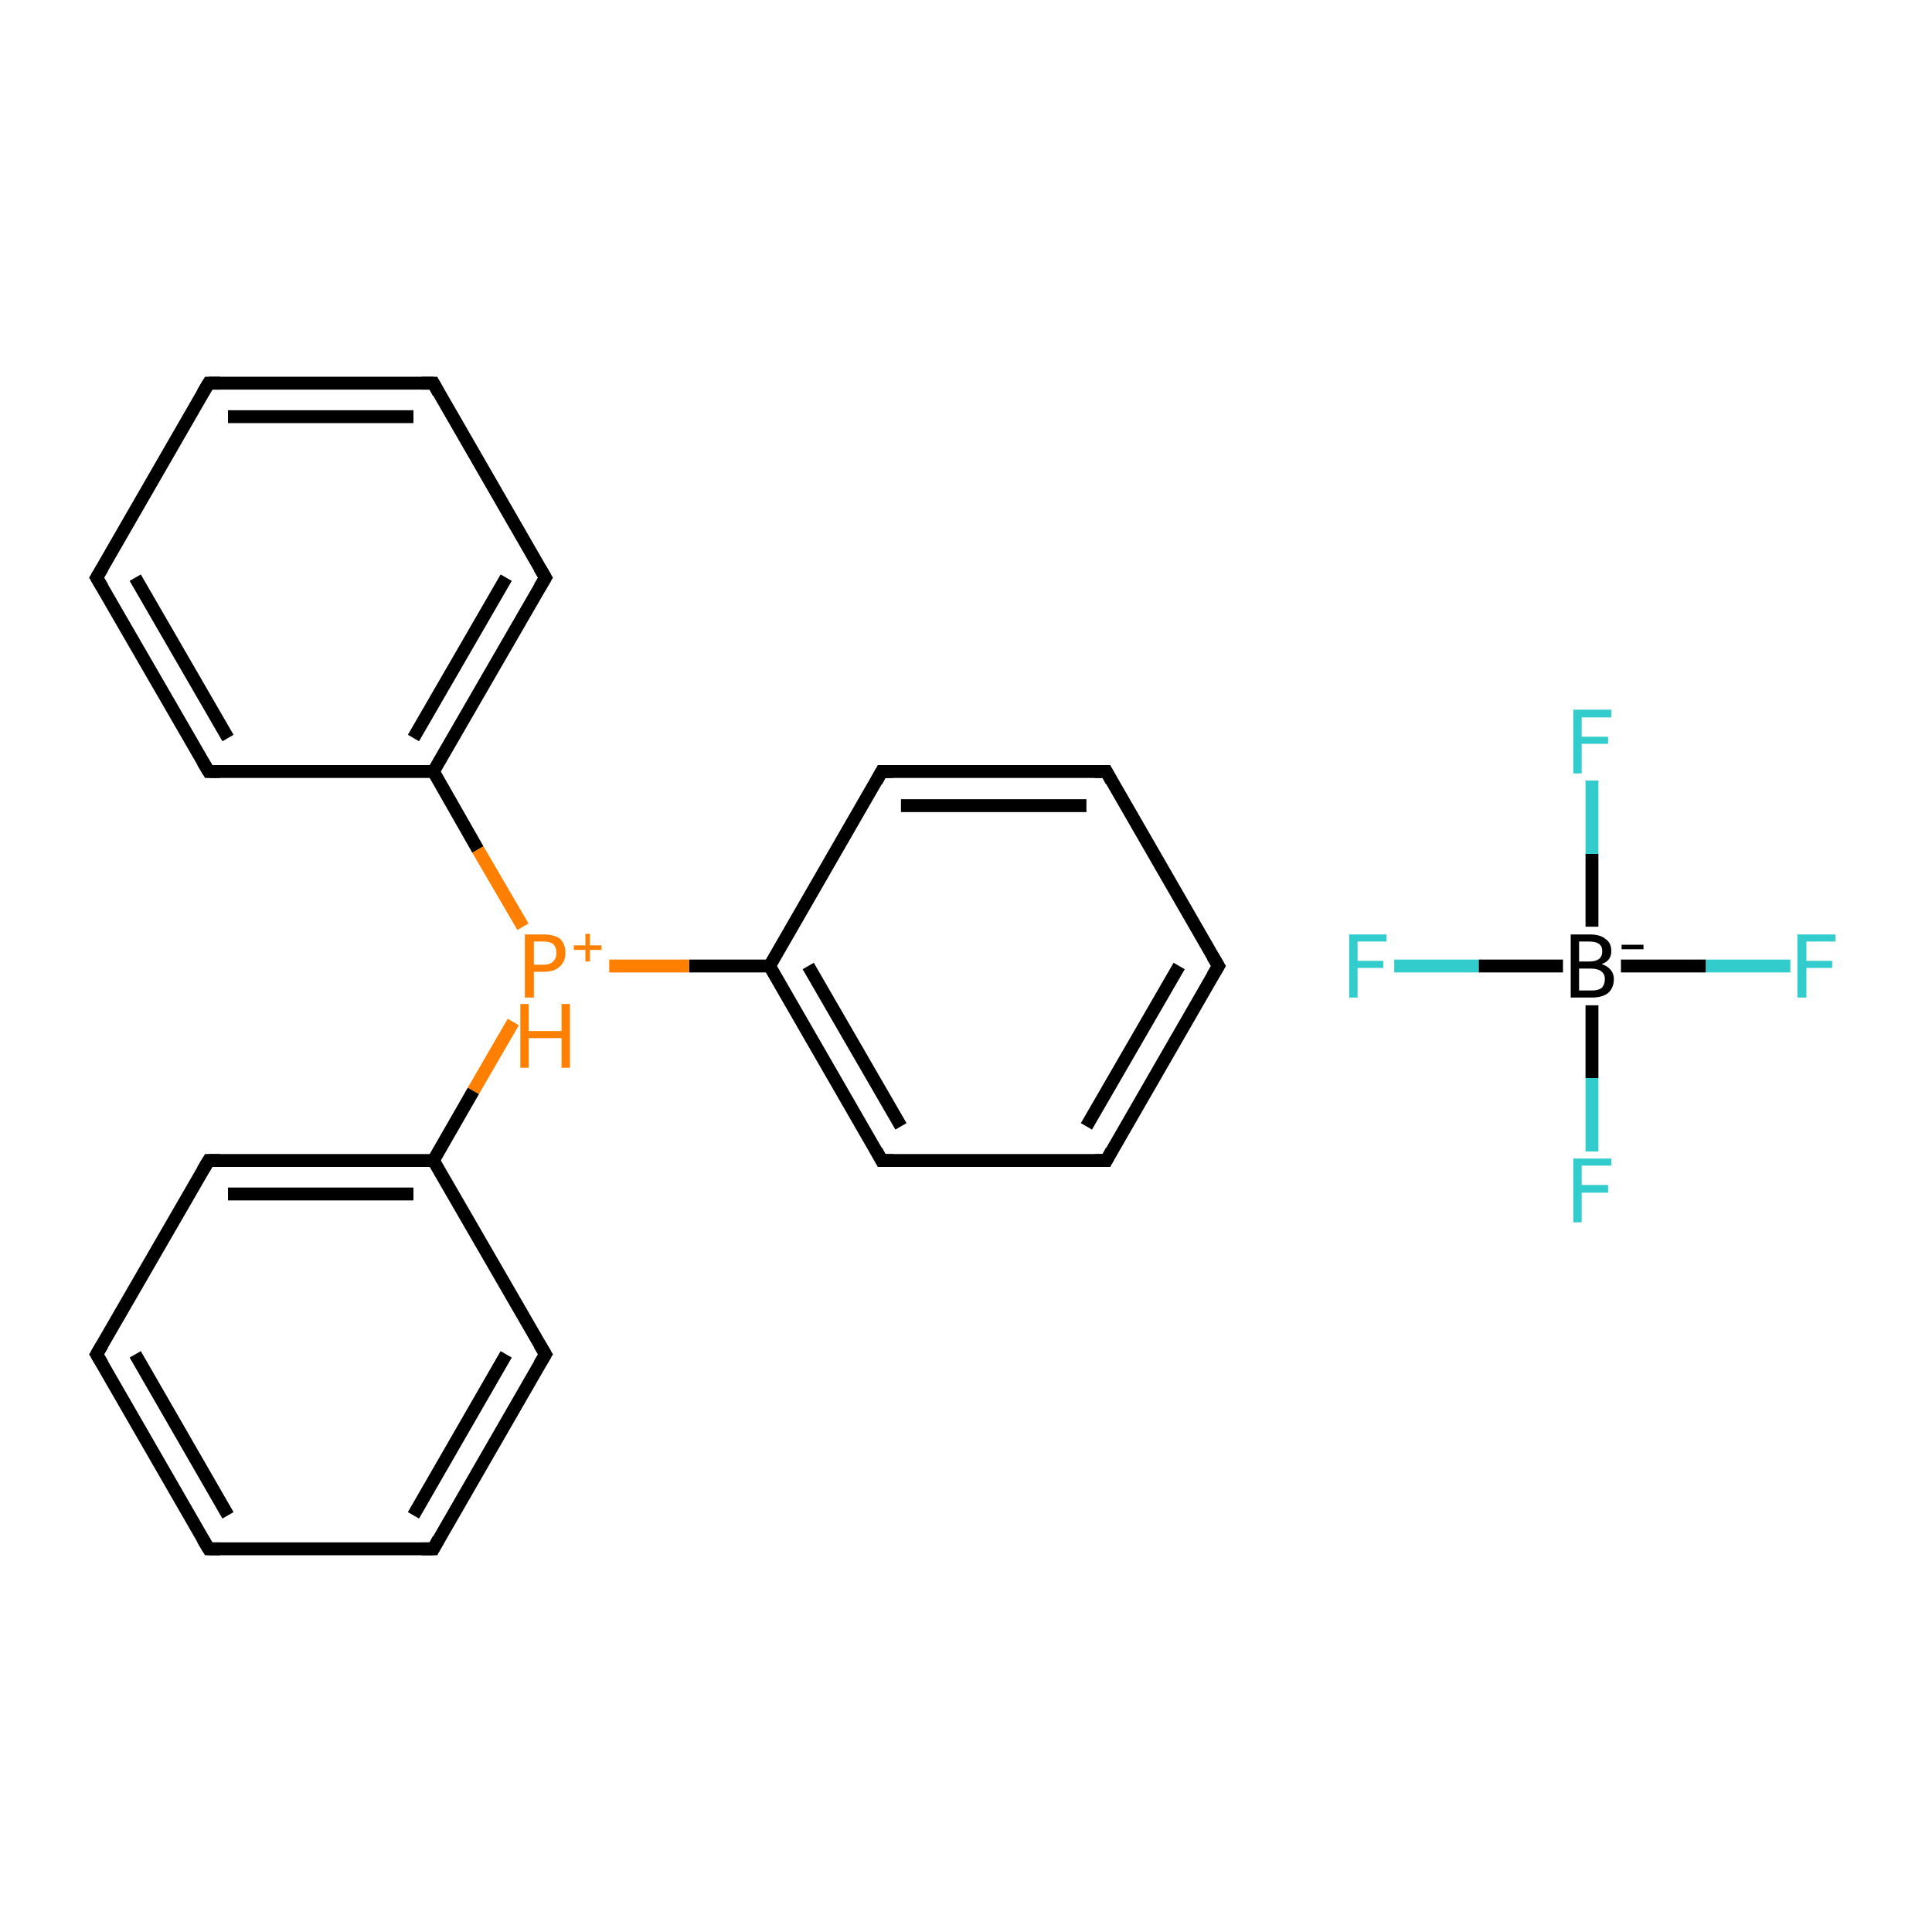 <?xml version='1.0' encoding='iso-8859-1'?>
<svg version='1.1' baseProfile='full'
              xmlns='http://www.w3.org/2000/svg'
                      xmlns:rdkit='http://www.rdkit.org/xml'
                      xmlns:xlink='http://www.w3.org/1999/xlink'
                  xml:space='preserve'
width='300px' height='300px' viewBox='0 0 300 300'>
<!-- END OF HEADER -->
<rect style='opacity:1.0;fill:#FFFFFF;stroke:none' width='300.0' height='300.0' x='0.0' y='0.0'> </rect>
<path class='bond-0 atom-0 atom-1' d='M 251.7,150.0 L 264.9,150.0' style='fill:none;fill-rule:evenodd;stroke:#000000;stroke-width:2.0px;stroke-linecap:butt;stroke-linejoin:miter;stroke-opacity:1' />
<path class='bond-0 atom-0 atom-1' d='M 264.9,150.0 L 278.0,150.0' style='fill:none;fill-rule:evenodd;stroke:#33CCCC;stroke-width:2.0px;stroke-linecap:butt;stroke-linejoin:miter;stroke-opacity:1' />
<path class='bond-1 atom-0 atom-2' d='M 242.7,150.0 L 229.6,150.0' style='fill:none;fill-rule:evenodd;stroke:#000000;stroke-width:2.0px;stroke-linecap:butt;stroke-linejoin:miter;stroke-opacity:1' />
<path class='bond-1 atom-0 atom-2' d='M 229.6,150.0 L 216.5,150.0' style='fill:none;fill-rule:evenodd;stroke:#33CCCC;stroke-width:2.0px;stroke-linecap:butt;stroke-linejoin:miter;stroke-opacity:1' />
<path class='bond-2 atom-0 atom-3' d='M 247.2,143.9 L 247.2,132.6' style='fill:none;fill-rule:evenodd;stroke:#000000;stroke-width:2.0px;stroke-linecap:butt;stroke-linejoin:miter;stroke-opacity:1' />
<path class='bond-2 atom-0 atom-3' d='M 247.2,132.6 L 247.2,121.2' style='fill:none;fill-rule:evenodd;stroke:#33CCCC;stroke-width:2.0px;stroke-linecap:butt;stroke-linejoin:miter;stroke-opacity:1' />
<path class='bond-3 atom-0 atom-4' d='M 247.2,156.1 L 247.2,167.4' style='fill:none;fill-rule:evenodd;stroke:#000000;stroke-width:2.0px;stroke-linecap:butt;stroke-linejoin:miter;stroke-opacity:1' />
<path class='bond-3 atom-0 atom-4' d='M 247.2,167.4 L 247.2,178.8' style='fill:none;fill-rule:evenodd;stroke:#33CCCC;stroke-width:2.0px;stroke-linecap:butt;stroke-linejoin:miter;stroke-opacity:1' />
<path class='bond-4 atom-5 atom-6' d='M 189.2,150.0 L 171.8,180.2' style='fill:none;fill-rule:evenodd;stroke:#000000;stroke-width:2.0px;stroke-linecap:butt;stroke-linejoin:miter;stroke-opacity:1' />
<path class='bond-4 atom-5 atom-6' d='M 183.1,150.0 L 168.7,174.9' style='fill:none;fill-rule:evenodd;stroke:#000000;stroke-width:2.0px;stroke-linecap:butt;stroke-linejoin:miter;stroke-opacity:1' />
<path class='bond-5 atom-6 atom-7' d='M 171.8,180.2 L 136.9,180.2' style='fill:none;fill-rule:evenodd;stroke:#000000;stroke-width:2.0px;stroke-linecap:butt;stroke-linejoin:miter;stroke-opacity:1' />
<path class='bond-6 atom-7 atom-8' d='M 136.9,180.2 L 119.5,150.0' style='fill:none;fill-rule:evenodd;stroke:#000000;stroke-width:2.0px;stroke-linecap:butt;stroke-linejoin:miter;stroke-opacity:1' />
<path class='bond-6 atom-7 atom-8' d='M 139.9,174.9 L 125.5,150.0' style='fill:none;fill-rule:evenodd;stroke:#000000;stroke-width:2.0px;stroke-linecap:butt;stroke-linejoin:miter;stroke-opacity:1' />
<path class='bond-7 atom-8 atom-9' d='M 119.5,150.0 L 136.9,119.8' style='fill:none;fill-rule:evenodd;stroke:#000000;stroke-width:2.0px;stroke-linecap:butt;stroke-linejoin:miter;stroke-opacity:1' />
<path class='bond-8 atom-9 atom-10' d='M 136.9,119.8 L 171.8,119.8' style='fill:none;fill-rule:evenodd;stroke:#000000;stroke-width:2.0px;stroke-linecap:butt;stroke-linejoin:miter;stroke-opacity:1' />
<path class='bond-8 atom-9 atom-10' d='M 139.9,125.1 L 168.7,125.1' style='fill:none;fill-rule:evenodd;stroke:#000000;stroke-width:2.0px;stroke-linecap:butt;stroke-linejoin:miter;stroke-opacity:1' />
<path class='bond-9 atom-8 atom-11' d='M 119.5,150.0 L 107.0,150.0' style='fill:none;fill-rule:evenodd;stroke:#000000;stroke-width:2.0px;stroke-linecap:butt;stroke-linejoin:miter;stroke-opacity:1' />
<path class='bond-9 atom-8 atom-11' d='M 107.0,150.0 L 94.6,150.0' style='fill:none;fill-rule:evenodd;stroke:#FF7F00;stroke-width:2.0px;stroke-linecap:butt;stroke-linejoin:miter;stroke-opacity:1' />
<path class='bond-10 atom-11 atom-12' d='M 81.2,143.9 L 74.2,131.9' style='fill:none;fill-rule:evenodd;stroke:#FF7F00;stroke-width:2.0px;stroke-linecap:butt;stroke-linejoin:miter;stroke-opacity:1' />
<path class='bond-10 atom-11 atom-12' d='M 74.2,131.9 L 67.3,119.8' style='fill:none;fill-rule:evenodd;stroke:#000000;stroke-width:2.0px;stroke-linecap:butt;stroke-linejoin:miter;stroke-opacity:1' />
<path class='bond-11 atom-12 atom-13' d='M 67.3,119.8 L 84.7,89.7' style='fill:none;fill-rule:evenodd;stroke:#000000;stroke-width:2.0px;stroke-linecap:butt;stroke-linejoin:miter;stroke-opacity:1' />
<path class='bond-11 atom-12 atom-13' d='M 64.2,114.6 L 78.6,89.7' style='fill:none;fill-rule:evenodd;stroke:#000000;stroke-width:2.0px;stroke-linecap:butt;stroke-linejoin:miter;stroke-opacity:1' />
<path class='bond-12 atom-13 atom-14' d='M 84.7,89.7 L 67.3,59.5' style='fill:none;fill-rule:evenodd;stroke:#000000;stroke-width:2.0px;stroke-linecap:butt;stroke-linejoin:miter;stroke-opacity:1' />
<path class='bond-13 atom-14 atom-15' d='M 67.3,59.5 L 32.4,59.5' style='fill:none;fill-rule:evenodd;stroke:#000000;stroke-width:2.0px;stroke-linecap:butt;stroke-linejoin:miter;stroke-opacity:1' />
<path class='bond-13 atom-14 atom-15' d='M 64.2,64.7 L 35.4,64.7' style='fill:none;fill-rule:evenodd;stroke:#000000;stroke-width:2.0px;stroke-linecap:butt;stroke-linejoin:miter;stroke-opacity:1' />
<path class='bond-14 atom-15 atom-16' d='M 32.4,59.5 L 15.0,89.7' style='fill:none;fill-rule:evenodd;stroke:#000000;stroke-width:2.0px;stroke-linecap:butt;stroke-linejoin:miter;stroke-opacity:1' />
<path class='bond-15 atom-16 atom-17' d='M 15.0,89.7 L 32.4,119.8' style='fill:none;fill-rule:evenodd;stroke:#000000;stroke-width:2.0px;stroke-linecap:butt;stroke-linejoin:miter;stroke-opacity:1' />
<path class='bond-15 atom-16 atom-17' d='M 21.0,89.7 L 35.4,114.6' style='fill:none;fill-rule:evenodd;stroke:#000000;stroke-width:2.0px;stroke-linecap:butt;stroke-linejoin:miter;stroke-opacity:1' />
<path class='bond-16 atom-11 atom-18' d='M 79.7,158.7 L 73.5,169.4' style='fill:none;fill-rule:evenodd;stroke:#FF7F00;stroke-width:2.0px;stroke-linecap:butt;stroke-linejoin:miter;stroke-opacity:1' />
<path class='bond-16 atom-11 atom-18' d='M 73.5,169.4 L 67.3,180.2' style='fill:none;fill-rule:evenodd;stroke:#000000;stroke-width:2.0px;stroke-linecap:butt;stroke-linejoin:miter;stroke-opacity:1' />
<path class='bond-17 atom-18 atom-19' d='M 67.3,180.2 L 32.4,180.2' style='fill:none;fill-rule:evenodd;stroke:#000000;stroke-width:2.0px;stroke-linecap:butt;stroke-linejoin:miter;stroke-opacity:1' />
<path class='bond-17 atom-18 atom-19' d='M 64.2,185.4 L 35.4,185.4' style='fill:none;fill-rule:evenodd;stroke:#000000;stroke-width:2.0px;stroke-linecap:butt;stroke-linejoin:miter;stroke-opacity:1' />
<path class='bond-18 atom-19 atom-20' d='M 32.4,180.2 L 15.0,210.3' style='fill:none;fill-rule:evenodd;stroke:#000000;stroke-width:2.0px;stroke-linecap:butt;stroke-linejoin:miter;stroke-opacity:1' />
<path class='bond-19 atom-20 atom-21' d='M 15.0,210.3 L 32.4,240.5' style='fill:none;fill-rule:evenodd;stroke:#000000;stroke-width:2.0px;stroke-linecap:butt;stroke-linejoin:miter;stroke-opacity:1' />
<path class='bond-19 atom-20 atom-21' d='M 21.0,210.3 L 35.4,235.3' style='fill:none;fill-rule:evenodd;stroke:#000000;stroke-width:2.0px;stroke-linecap:butt;stroke-linejoin:miter;stroke-opacity:1' />
<path class='bond-20 atom-21 atom-22' d='M 32.4,240.5 L 67.3,240.5' style='fill:none;fill-rule:evenodd;stroke:#000000;stroke-width:2.0px;stroke-linecap:butt;stroke-linejoin:miter;stroke-opacity:1' />
<path class='bond-21 atom-22 atom-23' d='M 67.3,240.5 L 84.7,210.3' style='fill:none;fill-rule:evenodd;stroke:#000000;stroke-width:2.0px;stroke-linecap:butt;stroke-linejoin:miter;stroke-opacity:1' />
<path class='bond-21 atom-22 atom-23' d='M 64.2,235.3 L 78.6,210.3' style='fill:none;fill-rule:evenodd;stroke:#000000;stroke-width:2.0px;stroke-linecap:butt;stroke-linejoin:miter;stroke-opacity:1' />
<path class='bond-22 atom-10 atom-5' d='M 171.8,119.8 L 189.2,150.0' style='fill:none;fill-rule:evenodd;stroke:#000000;stroke-width:2.0px;stroke-linecap:butt;stroke-linejoin:miter;stroke-opacity:1' />
<path class='bond-23 atom-17 atom-12' d='M 32.4,119.8 L 67.3,119.8' style='fill:none;fill-rule:evenodd;stroke:#000000;stroke-width:2.0px;stroke-linecap:butt;stroke-linejoin:miter;stroke-opacity:1' />
<path class='bond-24 atom-23 atom-18' d='M 84.7,210.3 L 67.3,180.2' style='fill:none;fill-rule:evenodd;stroke:#000000;stroke-width:2.0px;stroke-linecap:butt;stroke-linejoin:miter;stroke-opacity:1' />
<path d='M 188.3,151.5 L 189.2,150.0 L 188.3,148.5' style='fill:none;stroke:#000000;stroke-width:2.0px;stroke-linecap:butt;stroke-linejoin:miter;stroke-miterlimit:10;stroke-opacity:1;' />
<path d='M 172.6,178.7 L 171.8,180.2 L 170.0,180.2' style='fill:none;stroke:#000000;stroke-width:2.0px;stroke-linecap:butt;stroke-linejoin:miter;stroke-miterlimit:10;stroke-opacity:1;' />
<path d='M 138.7,180.2 L 136.9,180.2 L 136.1,178.7' style='fill:none;stroke:#000000;stroke-width:2.0px;stroke-linecap:butt;stroke-linejoin:miter;stroke-miterlimit:10;stroke-opacity:1;' />
<path d='M 136.1,121.3 L 136.9,119.8 L 138.7,119.8' style='fill:none;stroke:#000000;stroke-width:2.0px;stroke-linecap:butt;stroke-linejoin:miter;stroke-miterlimit:10;stroke-opacity:1;' />
<path d='M 170.0,119.8 L 171.8,119.8 L 172.6,121.3' style='fill:none;stroke:#000000;stroke-width:2.0px;stroke-linecap:butt;stroke-linejoin:miter;stroke-miterlimit:10;stroke-opacity:1;' />
<path d='M 83.8,91.2 L 84.7,89.7 L 83.8,88.2' style='fill:none;stroke:#000000;stroke-width:2.0px;stroke-linecap:butt;stroke-linejoin:miter;stroke-miterlimit:10;stroke-opacity:1;' />
<path d='M 68.1,61.0 L 67.3,59.5 L 65.5,59.5' style='fill:none;stroke:#000000;stroke-width:2.0px;stroke-linecap:butt;stroke-linejoin:miter;stroke-miterlimit:10;stroke-opacity:1;' />
<path d='M 34.2,59.5 L 32.4,59.5 L 31.5,61.0' style='fill:none;stroke:#000000;stroke-width:2.0px;stroke-linecap:butt;stroke-linejoin:miter;stroke-miterlimit:10;stroke-opacity:1;' />
<path d='M 15.9,88.2 L 15.0,89.7 L 15.9,91.2' style='fill:none;stroke:#000000;stroke-width:2.0px;stroke-linecap:butt;stroke-linejoin:miter;stroke-miterlimit:10;stroke-opacity:1;' />
<path d='M 31.5,118.3 L 32.4,119.8 L 34.2,119.8' style='fill:none;stroke:#000000;stroke-width:2.0px;stroke-linecap:butt;stroke-linejoin:miter;stroke-miterlimit:10;stroke-opacity:1;' />
<path d='M 34.2,180.2 L 32.4,180.2 L 31.5,181.7' style='fill:none;stroke:#000000;stroke-width:2.0px;stroke-linecap:butt;stroke-linejoin:miter;stroke-miterlimit:10;stroke-opacity:1;' />
<path d='M 15.9,208.8 L 15.0,210.3 L 15.9,211.8' style='fill:none;stroke:#000000;stroke-width:2.0px;stroke-linecap:butt;stroke-linejoin:miter;stroke-miterlimit:10;stroke-opacity:1;' />
<path d='M 31.5,239.0 L 32.4,240.5 L 34.2,240.5' style='fill:none;stroke:#000000;stroke-width:2.0px;stroke-linecap:butt;stroke-linejoin:miter;stroke-miterlimit:10;stroke-opacity:1;' />
<path d='M 65.5,240.5 L 67.3,240.5 L 68.1,239.0' style='fill:none;stroke:#000000;stroke-width:2.0px;stroke-linecap:butt;stroke-linejoin:miter;stroke-miterlimit:10;stroke-opacity:1;' />
<path d='M 83.8,211.8 L 84.7,210.3 L 83.8,208.8' style='fill:none;stroke:#000000;stroke-width:2.0px;stroke-linecap:butt;stroke-linejoin:miter;stroke-miterlimit:10;stroke-opacity:1;' />
<path class='atom-0' d='M 248.7 149.7
Q 249.6 150.0, 250.1 150.6
Q 250.6 151.2, 250.6 152.0
Q 250.6 153.4, 249.7 154.2
Q 248.8 154.9, 247.2 154.9
L 243.9 154.9
L 243.9 145.1
L 246.8 145.1
Q 248.5 145.1, 249.3 145.8
Q 250.2 146.4, 250.2 147.7
Q 250.2 149.2, 248.7 149.7
M 245.2 146.2
L 245.2 149.3
L 246.8 149.3
Q 247.8 149.3, 248.3 148.9
Q 248.8 148.5, 248.8 147.7
Q 248.8 146.2, 246.8 146.2
L 245.2 146.2
M 247.2 153.8
Q 248.2 153.8, 248.7 153.4
Q 249.2 152.9, 249.2 152.0
Q 249.2 151.2, 248.6 150.8
Q 248.1 150.4, 247.0 150.4
L 245.2 150.4
L 245.2 153.8
L 247.2 153.8
' fill='#000000'/>
<path class='atom-0' d='M 251.8 146.7
L 255.2 146.7
L 255.2 147.4
L 251.8 147.4
L 251.8 146.7
' fill='#000000'/>
<path class='atom-1' d='M 279.1 145.1
L 285.0 145.1
L 285.0 146.2
L 280.5 146.2
L 280.5 149.2
L 284.5 149.2
L 284.5 150.3
L 280.5 150.3
L 280.5 154.9
L 279.1 154.9
L 279.1 145.1
' fill='#33CCCC'/>
<path class='atom-2' d='M 209.5 145.1
L 215.3 145.1
L 215.3 146.2
L 210.8 146.2
L 210.8 149.2
L 214.8 149.2
L 214.8 150.3
L 210.8 150.3
L 210.8 154.9
L 209.5 154.9
L 209.5 145.1
' fill='#33CCCC'/>
<path class='atom-3' d='M 244.3 110.2
L 250.2 110.2
L 250.2 111.4
L 245.6 111.4
L 245.6 114.4
L 249.7 114.4
L 249.7 115.5
L 245.6 115.5
L 245.6 120.1
L 244.3 120.1
L 244.3 110.2
' fill='#33CCCC'/>
<path class='atom-4' d='M 244.3 179.9
L 250.2 179.9
L 250.2 181.0
L 245.6 181.0
L 245.6 184.0
L 249.7 184.0
L 249.7 185.2
L 245.6 185.2
L 245.6 189.8
L 244.3 189.8
L 244.3 179.9
' fill='#33CCCC'/>
<path class='atom-11' d='M 84.4 145.1
Q 86.1 145.1, 87.0 145.8
Q 87.8 146.6, 87.8 148.0
Q 87.8 149.3, 86.9 150.1
Q 86.1 150.9, 84.4 150.9
L 82.9 150.9
L 82.9 154.9
L 81.5 154.9
L 81.5 145.1
L 84.4 145.1
M 84.4 149.8
Q 85.4 149.8, 85.9 149.3
Q 86.4 148.8, 86.4 148.0
Q 86.4 147.1, 85.9 146.6
Q 85.4 146.2, 84.4 146.2
L 82.9 146.2
L 82.9 149.8
L 84.4 149.8
' fill='#FF7F00'/>
<path class='atom-11' d='M 89.1 146.8
L 90.9 146.8
L 90.9 145.0
L 91.6 145.0
L 91.6 146.8
L 93.4 146.8
L 93.4 147.5
L 91.6 147.5
L 91.6 149.3
L 90.9 149.3
L 90.9 147.5
L 89.1 147.5
L 89.1 146.8
' fill='#FF7F00'/>
<path class='atom-11' d='M 80.8 155.9
L 82.1 155.9
L 82.1 160.1
L 87.2 160.1
L 87.2 155.9
L 88.5 155.9
L 88.5 165.8
L 87.2 165.8
L 87.2 161.2
L 82.1 161.2
L 82.1 165.8
L 80.8 165.8
L 80.8 155.9
' fill='#FF7F00'/>
</svg>
